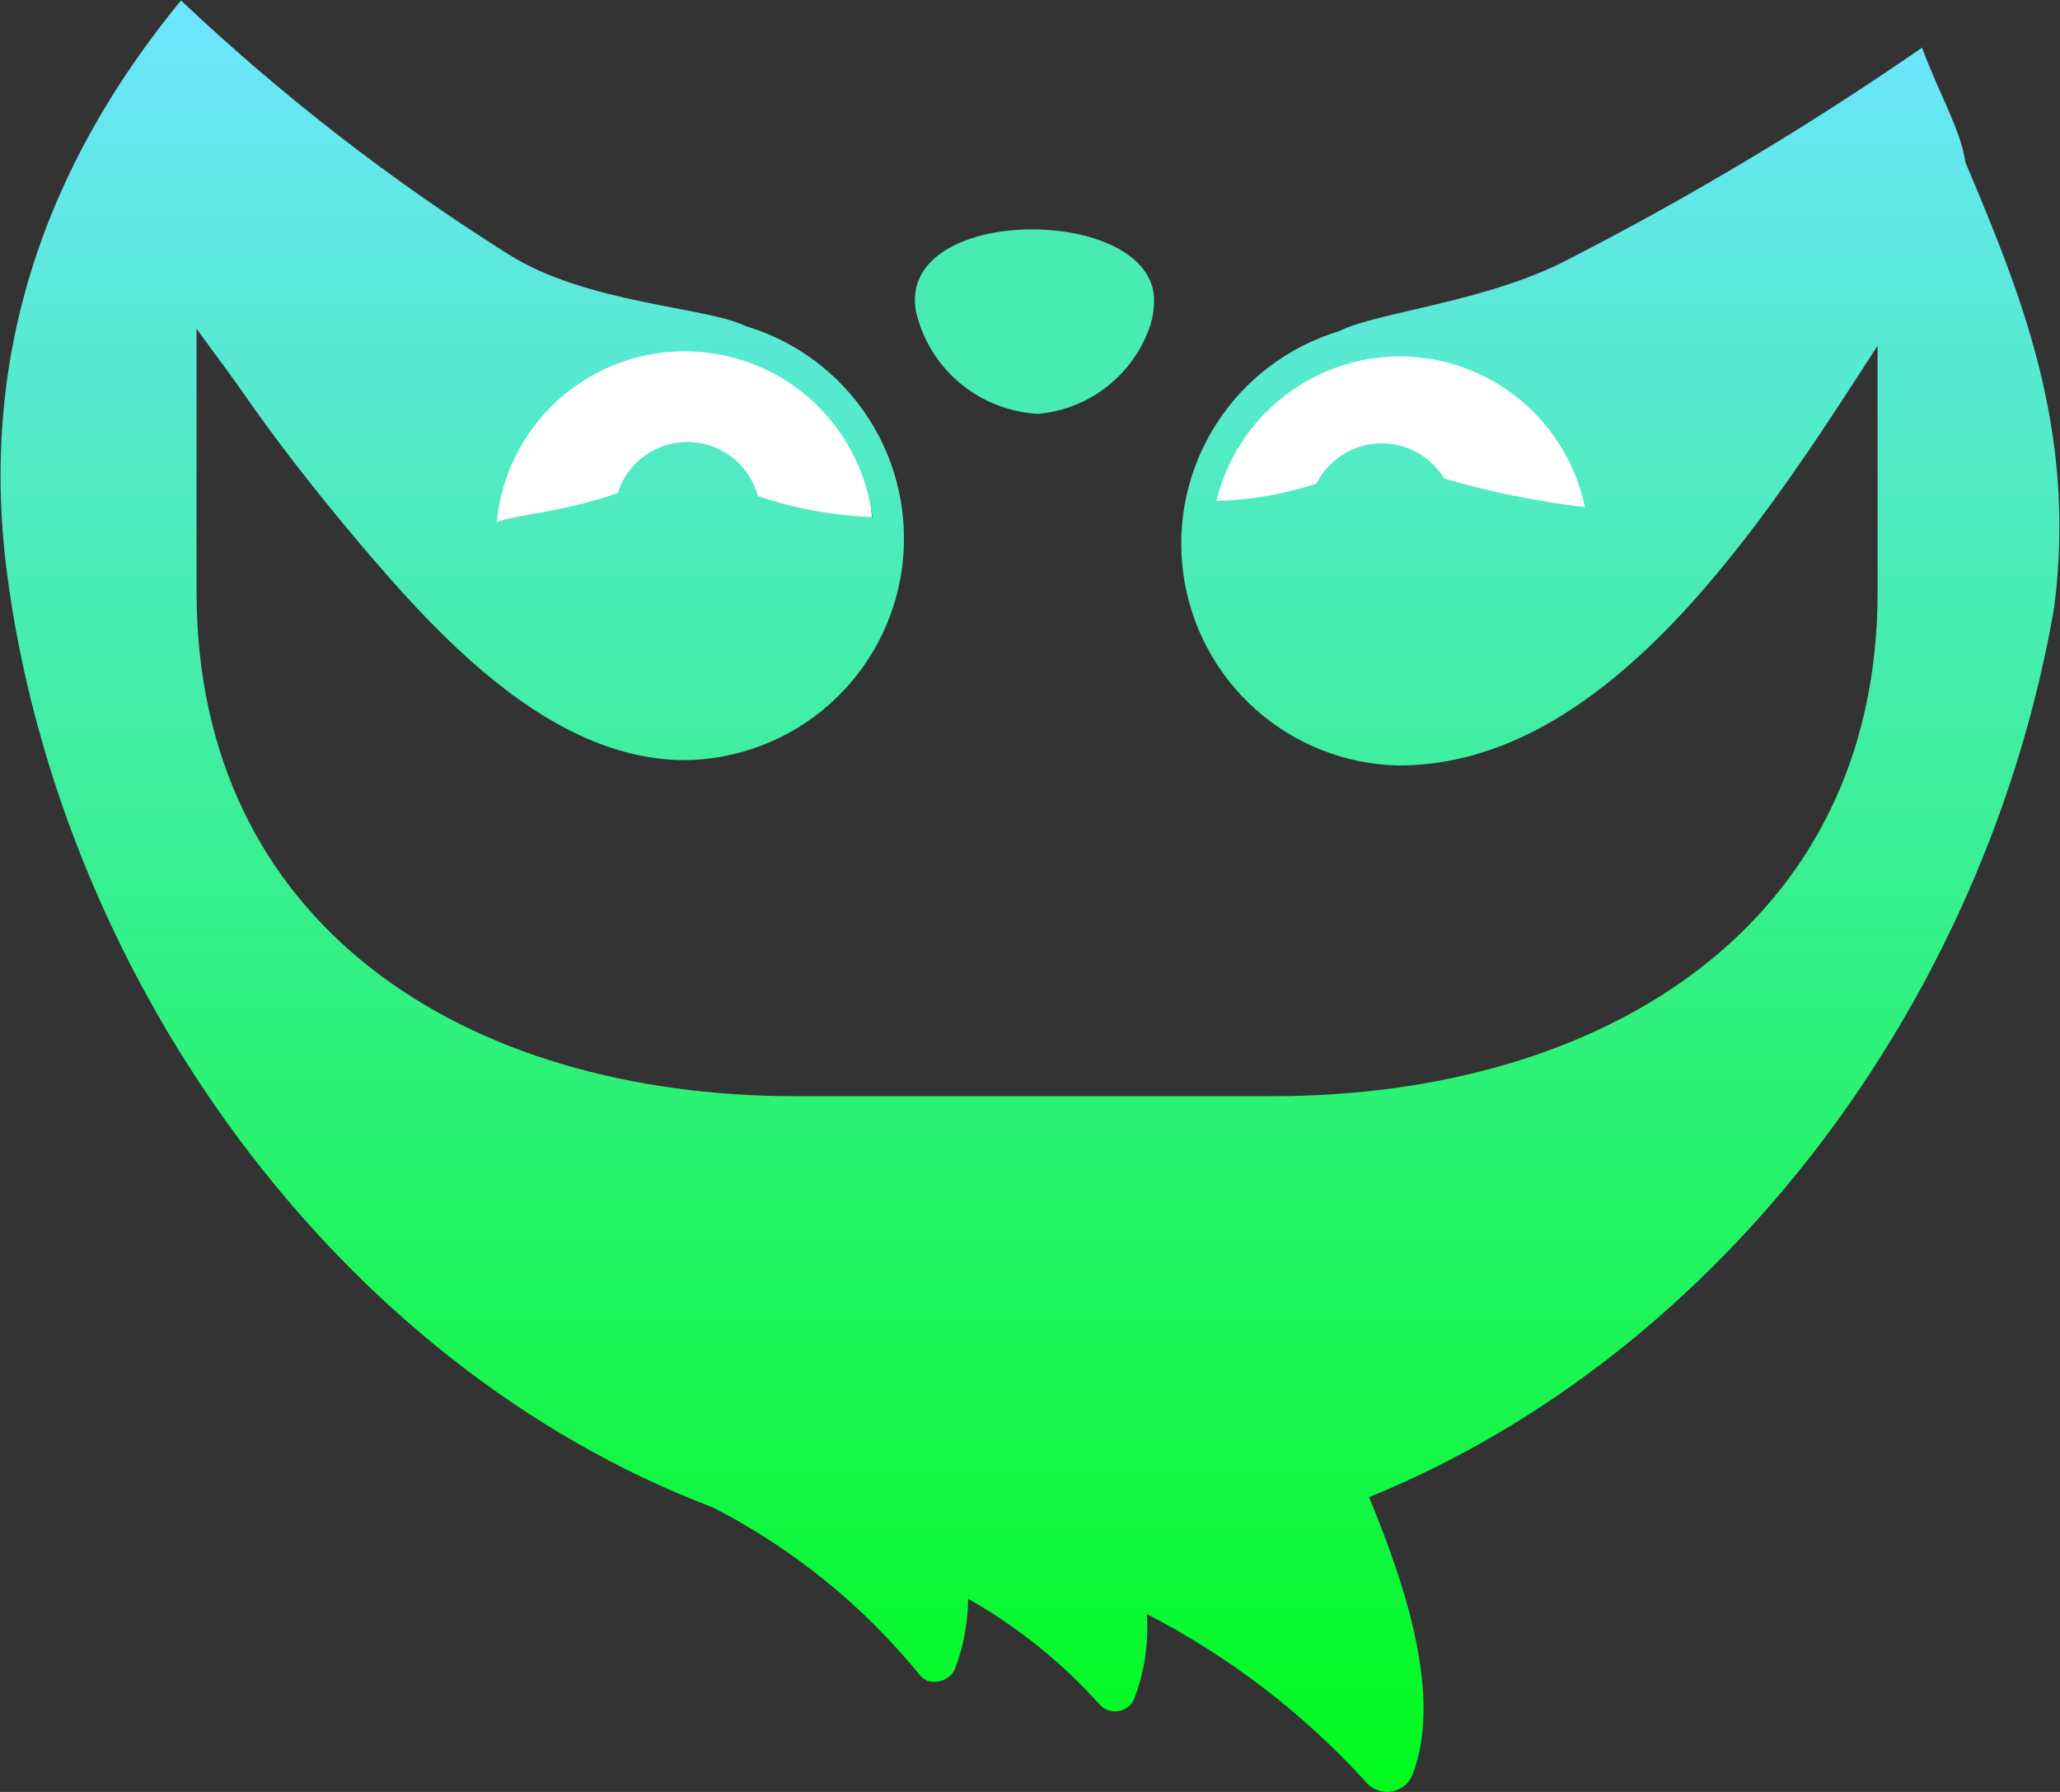 <svg width="1146" height="997" viewBox="0 0 1146 997" fill="none" xmlns="http://www.w3.org/2000/svg">
<rect x="0" y="0" width="1146" height="997" fill="#333333" stroke="none"/>
<circle r="116.18" transform="matrix(1 0 0 -1 369.107 295.123)" fill="white"/>
<circle r="116.18" transform="matrix(1 0 0 -1 781.875 295.123)" fill="white"/>
<path d="M642.011 166.892C642.055 171.41 641.432 175.91 640.164 180.247C635.784 193.814 627.507 205.792 616.365 214.685C605.222 223.579 591.708 228.995 577.508 230.259C561.56 229.417 546.317 223.422 534.07 213.173C521.823 202.924 513.233 188.977 509.594 173.427C498.37 113.044 641.869 113.896 642.011 166.892Z" fill="#48ECB2"/>
<path d="M1142.7 338.388C1104.76 557.048 957.995 753.116 761.642 832.965C782.243 882.976 802.418 944.07 785.795 987.404C784.847 989.885 783.223 992.051 781.107 993.656C779.049 995.295 776.601 996.372 774.003 996.781C771.37 997.238 768.661 996.942 766.188 995.929C763.673 995.044 761.457 993.468 759.795 991.383C725.108 953.246 683.869 921.631 638.033 898.037C639.09 913.983 636.716 929.971 631.071 944.923C630.318 946.809 629.095 948.472 627.519 949.753C625.93 950.938 624.078 951.718 622.12 952.027C620.152 952.344 618.134 952.143 616.266 951.446C614.398 950.749 612.744 949.578 611.465 948.048C590.493 924.725 565.878 904.956 538.578 889.512C538.499 902.77 536.045 915.907 531.332 928.299C530.611 930.165 529.38 931.789 527.78 932.988C526.236 934.274 524.368 935.109 522.381 935.403C520.471 935.897 518.466 935.897 516.556 935.403C514.676 934.707 513.011 933.532 511.725 931.994C480.207 893.223 440.967 861.434 396.499 838.648C187.927 759.51 34.909 545.965 4.362 322.475C-12.688 198.867 24.963 92.45 100.691 0.241C156.639 53.163 217.646 100.465 282.836 141.467C326.312 169.03 393.373 170.735 414.685 181.391C442.952 189.785 467.275 208.03 483.246 232.816C499.216 257.603 505.778 287.291 501.74 316.5C497.702 345.709 483.333 372.504 461.237 392.028C439.141 411.553 410.78 422.514 381.297 422.925C305.853 422.925 242.77 352.88 198.157 300.027C175.567 273.174 153.686 245.327 133.795 216.485C130.812 212.08 120.866 198.725 109.358 182.954V329.437C109.358 514.14 257.83 609.901 442.959 609.901H707.652C892.354 609.901 1044.52 514.566 1044.52 329.437V192.331C980.443 291.786 894.343 425.909 777.981 425.909C748.624 425.283 720.451 414.215 698.518 394.691C676.585 375.166 662.329 348.464 658.308 319.377C654.288 290.29 660.765 260.722 676.578 235.98C692.392 211.237 716.506 192.941 744.592 184.375C765.904 173.577 826.998 168.178 872.463 144.309C940.559 109.389 1006.29 70.043 1069.24 26.525C1079.19 53.378 1090.55 71.564 1093.4 90.319C1122.81 160.506 1155.91 237.939 1142.7 338.388ZM343.646 274.311C346.291 265.925 351.585 258.624 358.732 253.504C365.88 248.383 374.495 245.719 383.286 245.911C392.076 246.103 400.567 249.141 407.484 254.569C414.401 259.997 419.371 267.523 421.647 276.016C442.19 282.955 463.63 286.879 485.298 287.666C482.119 261.967 469.567 238.345 450.049 221.328C430.531 204.311 405.419 195.095 379.526 195.447C353.634 195.799 328.782 205.694 309.733 223.236C290.685 240.777 278.78 264.732 276.3 290.508C288.661 285.819 311.962 285.393 343.646 274.311ZM778.833 198.299C755.255 198.307 732.363 206.24 713.836 220.825C695.31 235.409 682.223 255.798 676.679 278.715C695.617 278.244 714.383 274.989 732.373 269.054C735.632 262.571 740.567 257.078 746.666 253.147C752.765 249.216 759.806 246.99 767.056 246.7C774.306 246.41 781.502 248.067 787.895 251.498C794.289 254.929 799.647 260.01 803.413 266.212C828.999 273.77 855.192 279.094 881.698 282.125C876.775 258.471 863.865 237.229 845.135 221.966C826.405 206.702 802.995 198.346 778.833 198.299Z" fill="url(#paint0_linear_456_7089)"/>
<defs>
<linearGradient id="paint0_linear_456_7089" x1="573" y1="996.99" x2="573" y2="0.241" gradientUnits="userSpaceOnUse">
<stop stop-color="#00FB1D"/>
<stop offset="1" stop-color="#6DE5FF"/>
</linearGradient>
</defs>
</svg>
